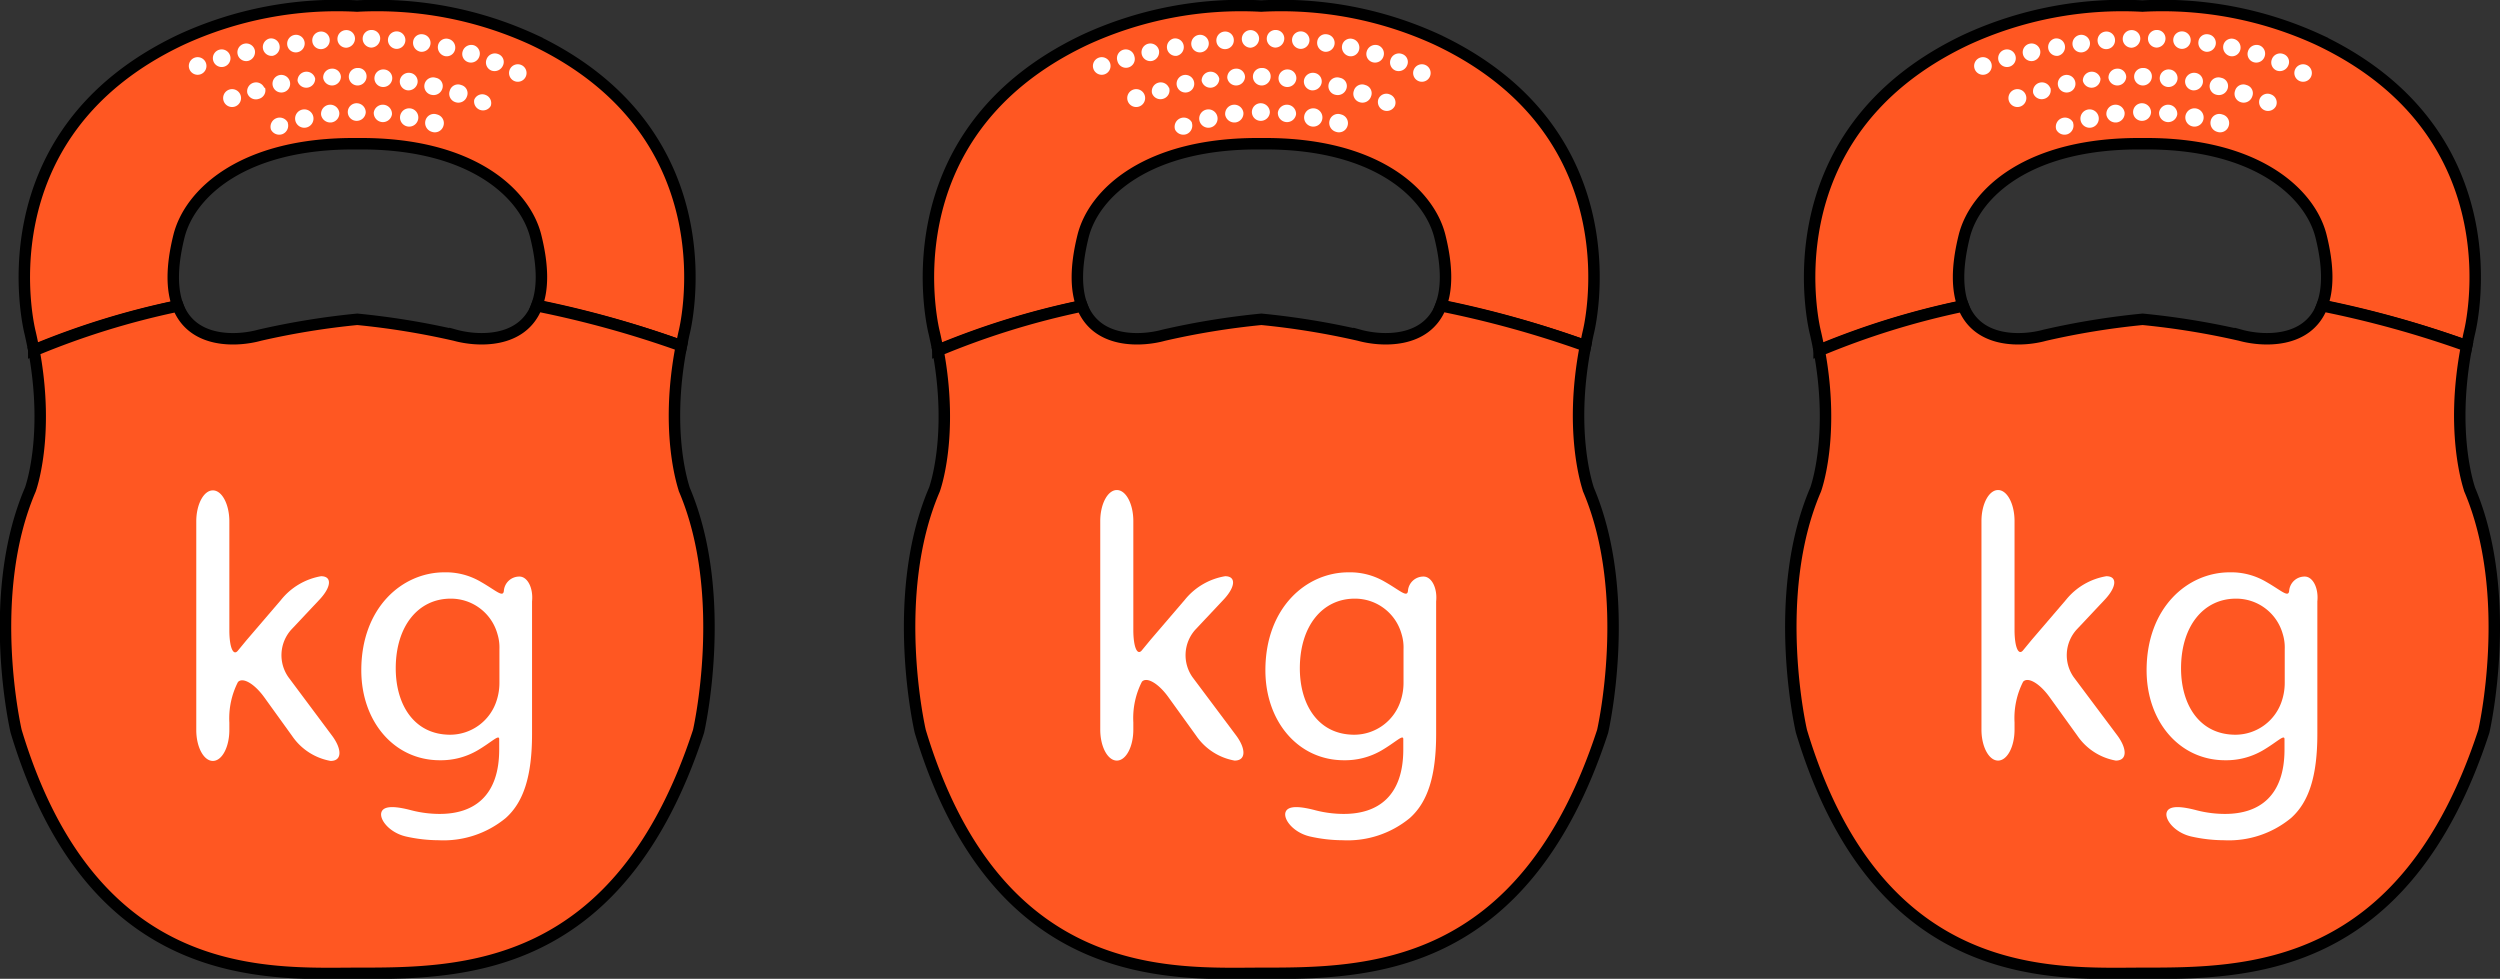 <svg id="Layer_1" data-name="Layer 1" xmlns="http://www.w3.org/2000/svg" viewBox="0 0 218.45 85.53"><rect x="0" y="0" width="218.45" height="85.53" fill="#333333" stroke="none"/><title>rate_3</title><path d="M183.1,220.91c.93-3.71,5.56-8.17,15.58-8.07,10-.1,14.66,4.36,15.59,8.07.69,2.76.61,4.7.1,6.05A89.87,89.87,0,0,1,227,230.5c.08-.38.15-.76.24-1.15,0,0,4.47-17.26-13.21-25.61a32.63,32.63,0,0,0-15.37-2.93,32.61,32.61,0,0,0-15.36,2.93c-17.68,8.35-13.21,25.61-13.21,25.61.12.52.22,1,.32,1.53A69.23,69.23,0,0,1,183,227C182.49,225.63,182.41,223.68,183.1,220.91Z" transform="translate(-11.46 -200.28)" fill="#ff5722" stroke="#000" stroke-miterlimit="10"/><path d="M227,230.5A89.87,89.87,0,0,0,214.37,227c-1.28,3.34-5.24,3.1-7.15,2.57a67.39,67.39,0,0,0-8.54-1.39,67.34,67.34,0,0,0-8.53,1.39c-1.91.53-5.86.77-7.14-2.55a69.23,69.23,0,0,0-12.58,3.9c1.39,7.54-.32,12.14-.32,12.14-4,9.31-1.24,21.12-1.24,21.12,6.71,22.27,22,21.16,29.81,21.15,9.14,0,22.92,0,29.82-21.15,0,0,2.72-11.81-1.24-21.12C227.26,243,225.5,238.26,227,230.5Z" transform="translate(-11.46 -200.28)" fill="#ff5722" stroke="#000" stroke-miterlimit="10"/><path d="M192.66,259.45a3.34,3.34,0,0,1,.24-4.14l2.52-2.68c1-1.09,1.06-2,.09-2a5.74,5.74,0,0,0-3.52,2.06l-3,3.5-.75.91c-.41.51-.75-.29-.75-1.78v-9.51c0-1.49-.64-2.71-1.44-2.71s-1.45,1.22-1.45,2.71v18.23c0,1.49.65,2.7,1.45,2.7s1.44-1.21,1.44-2.7v-.65a7,7,0,0,1,.75-3.54c.42-.46,1.46.15,2.33,1.37l2.4,3.33a5.16,5.16,0,0,0,3.37,2.19c1,0,1-1,.16-2.16Z" transform="translate(-11.46 -200.28)" fill="#fff"/><path d="M212.85,250.66a1.35,1.35,0,0,0-1.36,1.22c-.05.67-.68,0-2-.75a6,6,0,0,0-3.2-.84c-3.7,0-7.26,3.1-7.26,8.56,0,4.46,2.86,7.86,6.86,7.86a6.33,6.33,0,0,0,3.26-.84c1.29-.75,1.93-1.46,1.93-1v.9c0,4.06-2.2,5.63-5.19,5.63a9.91,9.91,0,0,1-2.46-.31c-1.32-.35-2.43-.46-2.64.16s.68,1.78,2.13,2.12a13.16,13.16,0,0,0,2.87.33,8.54,8.54,0,0,0,5.86-1.94c1.56-1.39,2.3-3.66,2.3-7.35v-9.36c0-.85,0-1.57,0-2.22C214.07,251.65,213.55,250.66,212.85,250.66Zm-1.75,9.26a5,5,0,0,1-.24,1.56,4.27,4.27,0,0,1-4.06,3c-3.16,0-4.76-2.63-4.76-5.8,0-3.73,2-6.09,4.79-6.09a4.22,4.22,0,0,1,4.1,3.1,4,4,0,0,1,.17,1.33Z" transform="translate(-11.46 -200.28)" fill="#fff"/><path d="M185.46,205.8a.77.77,0,0,1-1.46.49.77.77,0,1,1,1.46-.49Z" transform="translate(-11.46 -200.28)" fill="#fff"/><path d="M187.58,205.19a.77.77,0,0,1-1.48.42.77.77,0,1,1,1.48-.42Z" transform="translate(-11.46 -200.28)" fill="#fff"/><path d="M189.73,204.68a.8.8,0,0,1-.58.92.77.77,0,0,1-.35-1.5A.77.77,0,0,1,189.73,204.68Z" transform="translate(-11.46 -200.28)" fill="#fff"/><path d="M191.89,204.27a.78.78,0,0,1-.61.89.77.77,0,0,1-.28-1.51A.75.75,0,0,1,191.89,204.27Z" transform="translate(-11.46 -200.28)" fill="#fff"/><path d="M194.08,204a.78.78,0,0,1-.66.85.75.75,0,0,1-.86-.64.78.78,0,0,1,.65-.88A.76.76,0,0,1,194.08,204Z" transform="translate(-11.46 -200.28)" fill="#fff"/><path d="M196.27,203.75a.77.77,0,0,1-.69.82.75.75,0,0,1-.83-.68.77.77,0,0,1,.69-.85A.75.75,0,0,1,196.27,203.75Z" transform="translate(-11.46 -200.28)" fill="#fff"/><path d="M198.48,203.65a.81.81,0,0,1-.74.8.77.77,0,0,1-.05-1.54A.75.75,0,0,1,198.48,203.65Z" transform="translate(-11.46 -200.28)" fill="#fff"/><path d="M200.68,203.68a.8.8,0,0,1-.78.76.78.78,0,0,1-.75-.78.76.76,0,0,1,.79-.76A.74.74,0,0,1,200.68,203.68Z" transform="translate(-11.46 -200.28)" fill="#fff"/><path d="M202.88,203.85a.77.77,0,0,1-.82.7.78.78,0,0,1-.7-.83.76.76,0,1,1,1.52.13Z" transform="translate(-11.46 -200.28)" fill="#fff"/><path d="M205.07,204.16a.78.78,0,0,1-.87.64.79.79,0,0,1-.64-.89.73.73,0,0,1,.86-.63A.76.76,0,0,1,205.07,204.16Z" transform="translate(-11.46 -200.28)" fill="#fff"/><path d="M207.22,204.62a.75.75,0,0,1-.9.56.8.8,0,0,1-.59-.91.74.74,0,0,1,.92-.59A.78.78,0,0,1,207.22,204.62Z" transform="translate(-11.46 -200.28)" fill="#fff"/><path d="M209.34,205.23a.77.77,0,0,1-.94.49.75.75,0,0,1-.52-.93.79.79,0,0,1,1-.55A.77.77,0,0,1,209.34,205.23Z" transform="translate(-11.46 -200.28)" fill="#fff"/><path d="M211.41,206a.8.8,0,0,1-1,.45.76.76,0,0,1-.43-1,.77.77,0,0,1,1-.45A.73.73,0,0,1,211.41,206Z" transform="translate(-11.46 -200.28)" fill="#fff"/><path d="M213.39,207a.76.76,0,1,1-1.37-.68.76.76,0,1,1,1.37.68Z" transform="translate(-11.46 -200.28)" fill="#fff"/><path d="M188.47,208.57a.78.78,0,0,1-1.46.56.78.78,0,1,1,1.46-.56Z" transform="translate(-11.46 -200.28)" fill="#fff"/><path d="M190.61,207.92a.77.77,0,0,1-.54,1,.78.78,0,0,1-.95-.51.78.78,0,0,1,1.49-.44Z" transform="translate(-11.46 -200.28)" fill="#fff"/><path d="M192.8,207.46a.76.76,0,0,1-.61.89.77.77,0,1,1,.61-.89Z" transform="translate(-11.46 -200.28)" fill="#fff"/><path d="M195,207.15a.78.78,0,0,1-1.54.19.78.78,0,0,1,1.54-.19Z" transform="translate(-11.46 -200.28)" fill="#fff"/><path d="M197.25,207a.78.78,0,0,1-1.55.09.77.77,0,0,1,.74-.81A.75.75,0,0,1,197.25,207Z" transform="translate(-11.46 -200.28)" fill="#fff"/><path d="M199.49,207a.79.79,0,0,1-.79.75.77.77,0,0,1-.76-.77.76.76,0,0,1,.79-.76A.73.73,0,0,1,199.49,207Z" transform="translate(-11.46 -200.28)" fill="#fff"/><path d="M201.73,207.2a.79.79,0,0,1-.85.68.76.76,0,0,1-.7-.82.77.77,0,0,1,.84-.71A.76.76,0,0,1,201.73,207.2Z" transform="translate(-11.46 -200.28)" fill="#fff"/><path d="M203.94,207.54a.81.81,0,0,1-.9.63.78.78,0,0,1-.64-.87.79.79,0,0,1,.9-.65A.75.75,0,0,1,203.94,207.54Z" transform="translate(-11.46 -200.28)" fill="#fff"/><path d="M206.12,208a.8.8,0,0,1-.94.57.77.77,0,1,1,.37-1.49A.73.73,0,0,1,206.12,208Z" transform="translate(-11.46 -200.28)" fill="#fff"/><path d="M208.26,208.71a.79.79,0,0,1-1,.5.77.77,0,0,1-.5-1,.75.75,0,0,1,1-.5A.74.74,0,0,1,208.26,208.71Z" transform="translate(-11.46 -200.28)" fill="#fff"/><path d="M210.34,209.54a.78.78,0,0,1-1.44-.59.75.75,0,0,1,1-.42A.76.76,0,0,1,210.34,209.54Z" transform="translate(-11.46 -200.28)" fill="#fff"/><path d="M192.6,211a.8.8,0,0,1-.46,1,.81.81,0,0,1-1-.39.8.8,0,0,1,1.48-.6Z" transform="translate(-11.46 -200.28)" fill="#fff"/><path d="M194.83,210.45a.8.8,0,0,1-1.56.38.8.8,0,0,1,1.56-.38Z" transform="translate(-11.46 -200.28)" fill="#fff"/><path d="M197.11,210.13a.8.8,0,0,1-.7.85.82.82,0,0,1-.89-.65.8.8,0,0,1,1.59-.2Z" transform="translate(-11.46 -200.28)" fill="#fff"/><path d="M199.42,210.09a.79.79,0,0,1-.8.75.77.77,0,1,1,0-1.54A.8.8,0,0,1,199.42,210.09Z" transform="translate(-11.46 -200.28)" fill="#fff"/><path d="M201.71,210.27a.8.8,0,0,1-1.59-.16.8.8,0,0,1,1.59.16Z" transform="translate(-11.46 -200.28)" fill="#fff"/><path d="M204,210.69a.8.8,0,1,1-.63-.93A.8.8,0,0,1,204,210.69Z" transform="translate(-11.46 -200.28)" fill="#fff"/><path d="M206.2,211.3a.78.78,0,0,1-1,.5.81.81,0,0,1-.56-1,.77.77,0,0,1,1-.52A.78.78,0,0,1,206.2,211.3Z" transform="translate(-11.46 -200.28)" fill="#fff"/><path d="M106.1,220.91c.93-3.71,5.56-8.17,15.58-8.07,10-.1,14.66,4.36,15.59,8.07.69,2.76.61,4.7.1,6.05A89.87,89.87,0,0,1,150,230.5c.08-.38.15-.76.24-1.15,0,0,4.47-17.26-13.21-25.61a32.63,32.63,0,0,0-15.37-2.93,32.61,32.61,0,0,0-15.36,2.93c-17.68,8.35-13.21,25.61-13.21,25.61.12.52.22,1,.32,1.53A69.23,69.23,0,0,1,106,227C105.49,225.63,105.41,223.68,106.1,220.91Z" transform="translate(-11.46 -200.28)" fill="#ff5722" stroke="#000" stroke-miterlimit="10"/><path d="M150,230.5A89.87,89.87,0,0,0,137.37,227c-1.28,3.34-5.24,3.1-7.15,2.57a67.39,67.39,0,0,0-8.54-1.39,67.34,67.34,0,0,0-8.53,1.39c-1.91.53-5.86.77-7.14-2.55a69.23,69.23,0,0,0-12.58,3.9c1.39,7.54-.32,12.14-.32,12.14-4,9.31-1.24,21.12-1.24,21.12,6.71,22.27,22,21.16,29.81,21.15,9.14,0,22.92,0,29.82-21.15,0,0,2.72-11.81-1.24-21.12C150.26,243,148.5,238.26,150,230.5Z" transform="translate(-11.46 -200.28)" fill="#ff5722" stroke="#000" stroke-miterlimit="10"/><path d="M115.66,259.45a3.34,3.34,0,0,1,.24-4.14l2.52-2.68c1-1.09,1.06-2,.09-2a5.74,5.74,0,0,0-3.52,2.06l-3,3.5-.75.91c-.41.51-.75-.29-.75-1.78v-9.51c0-1.49-.64-2.71-1.44-2.71s-1.45,1.22-1.45,2.71v18.23c0,1.49.65,2.7,1.45,2.7s1.44-1.21,1.44-2.7v-.65a7,7,0,0,1,.75-3.54c.42-.46,1.46.15,2.33,1.37l2.4,3.33a5.16,5.16,0,0,0,3.37,2.19c1,0,1-1,.16-2.16Z" transform="translate(-11.46 -200.28)" fill="#fff"/><path d="M135.85,250.66a1.35,1.35,0,0,0-1.36,1.22c-.05.67-.68,0-2-.75a6,6,0,0,0-3.2-.84c-3.7,0-7.26,3.1-7.26,8.56,0,4.46,2.86,7.86,6.86,7.86a6.33,6.33,0,0,0,3.26-.84c1.29-.75,1.93-1.46,1.93-1v.9c0,4.06-2.2,5.63-5.19,5.63a9.91,9.91,0,0,1-2.46-.31c-1.32-.35-2.43-.46-2.64.16s.68,1.78,2.13,2.12a13.16,13.16,0,0,0,2.87.33,8.54,8.54,0,0,0,5.86-1.94c1.56-1.39,2.3-3.66,2.3-7.35v-9.36c0-.85,0-1.57,0-2.22C137.07,251.65,136.55,250.66,135.85,250.66Zm-1.75,9.26a5,5,0,0,1-.24,1.56,4.27,4.27,0,0,1-4.06,3c-3.16,0-4.76-2.63-4.76-5.8,0-3.73,2-6.09,4.79-6.09a4.22,4.22,0,0,1,4.1,3.1,4,4,0,0,1,.17,1.33Z" transform="translate(-11.46 -200.28)" fill="#fff"/><path d="M108.46,205.8a.77.77,0,0,1-1.46.49.77.77,0,1,1,1.46-.49Z" transform="translate(-11.46 -200.28)" fill="#fff"/><path d="M110.58,205.19a.77.77,0,1,1-1.48.42.77.77,0,1,1,1.48-.42Z" transform="translate(-11.46 -200.28)" fill="#fff"/><path d="M112.73,204.68a.8.8,0,0,1-.58.92.77.77,0,0,1-.35-1.5A.77.77,0,0,1,112.73,204.68Z" transform="translate(-11.46 -200.28)" fill="#fff"/><path d="M114.89,204.27a.78.78,0,0,1-.61.89.77.77,0,0,1-.28-1.51A.75.75,0,0,1,114.89,204.27Z" transform="translate(-11.46 -200.28)" fill="#fff"/><path d="M117.08,204a.78.78,0,0,1-.66.85.75.75,0,0,1-.86-.64.78.78,0,0,1,.65-.88A.76.76,0,0,1,117.08,204Z" transform="translate(-11.46 -200.28)" fill="#fff"/><path d="M119.27,203.75a.77.77,0,0,1-.69.82.75.75,0,0,1-.83-.68.77.77,0,0,1,.69-.85A.75.75,0,0,1,119.27,203.75Z" transform="translate(-11.46 -200.28)" fill="#fff"/><path d="M121.48,203.65a.81.81,0,0,1-.74.8.77.77,0,0,1,0-1.54A.75.75,0,0,1,121.48,203.65Z" transform="translate(-11.46 -200.28)" fill="#fff"/><path d="M123.68,203.68a.8.8,0,0,1-.78.76.78.78,0,0,1-.75-.78.76.76,0,0,1,.79-.76A.74.74,0,0,1,123.68,203.68Z" transform="translate(-11.46 -200.28)" fill="#fff"/><path d="M125.88,203.85a.77.77,0,0,1-.82.7.78.78,0,0,1-.7-.83.76.76,0,1,1,1.52.13Z" transform="translate(-11.46 -200.28)" fill="#fff"/><path d="M128.07,204.16a.78.78,0,0,1-.87.64.79.79,0,0,1-.64-.89.73.73,0,0,1,.86-.63A.76.76,0,0,1,128.07,204.16Z" transform="translate(-11.46 -200.28)" fill="#fff"/><path d="M130.22,204.62a.75.75,0,0,1-.9.56.8.8,0,0,1-.59-.91.74.74,0,0,1,.92-.59A.78.78,0,0,1,130.22,204.62Z" transform="translate(-11.46 -200.28)" fill="#fff"/><path d="M132.34,205.23a.77.77,0,0,1-.94.49.75.75,0,0,1-.52-.93.79.79,0,0,1,1-.55A.77.77,0,0,1,132.34,205.23Z" transform="translate(-11.46 -200.28)" fill="#fff"/><path d="M134.41,206a.8.8,0,0,1-1,.45.76.76,0,0,1-.43-1,.77.77,0,0,1,1-.45A.73.73,0,0,1,134.41,206Z" transform="translate(-11.46 -200.28)" fill="#fff"/><path d="M136.39,207a.76.76,0,1,1-1.37-.68.76.76,0,1,1,1.37.68Z" transform="translate(-11.46 -200.28)" fill="#fff"/><path d="M111.47,208.57a.78.78,0,0,1-1.46.56.78.78,0,1,1,1.46-.56Z" transform="translate(-11.46 -200.28)" fill="#fff"/><path d="M113.61,207.92a.77.77,0,0,1-.54,1,.78.78,0,0,1-.95-.51.78.78,0,0,1,1.49-.44Z" transform="translate(-11.46 -200.28)" fill="#fff"/><path d="M115.8,207.46a.76.76,0,0,1-.61.89.77.77,0,1,1,.61-.89Z" transform="translate(-11.46 -200.28)" fill="#fff"/><path d="M118,207.15a.78.78,0,0,1-1.54.19.78.78,0,0,1,1.54-.19Z" transform="translate(-11.46 -200.28)" fill="#fff"/><path d="M120.25,207a.78.78,0,0,1-1.55.09.77.77,0,0,1,.74-.81A.75.75,0,0,1,120.25,207Z" transform="translate(-11.46 -200.28)" fill="#fff"/><path d="M122.49,207a.79.79,0,0,1-.79.75.77.77,0,0,1-.76-.77.76.76,0,0,1,.79-.76A.73.73,0,0,1,122.49,207Z" transform="translate(-11.46 -200.28)" fill="#fff"/><path d="M124.73,207.2a.79.79,0,0,1-.85.68.76.76,0,0,1-.7-.82.77.77,0,0,1,.84-.71A.76.76,0,0,1,124.73,207.2Z" transform="translate(-11.46 -200.28)" fill="#fff"/><path d="M126.94,207.54a.81.81,0,0,1-.9.63.78.78,0,0,1-.64-.87.79.79,0,0,1,.9-.65A.75.75,0,0,1,126.94,207.54Z" transform="translate(-11.46 -200.28)" fill="#fff"/><path d="M129.12,208a.8.8,0,0,1-.94.57.77.77,0,1,1,.37-1.49A.73.73,0,0,1,129.12,208Z" transform="translate(-11.46 -200.28)" fill="#fff"/><path d="M131.26,208.71a.79.79,0,0,1-1,.5.77.77,0,0,1-.5-1,.75.75,0,0,1,1-.5A.74.74,0,0,1,131.26,208.71Z" transform="translate(-11.46 -200.28)" fill="#fff"/><path d="M133.34,209.54a.78.78,0,0,1-1.44-.59.75.75,0,0,1,1-.42A.76.76,0,0,1,133.34,209.54Z" transform="translate(-11.46 -200.28)" fill="#fff"/><path d="M115.6,211a.8.8,0,0,1-.46,1,.81.81,0,0,1-1-.39.8.8,0,0,1,1.48-.6Z" transform="translate(-11.46 -200.28)" fill="#fff"/><path d="M117.83,210.45a.8.8,0,0,1-1.56.38.8.8,0,0,1,1.56-.38Z" transform="translate(-11.46 -200.28)" fill="#fff"/><path d="M120.11,210.13a.8.8,0,0,1-.7.85.82.82,0,0,1-.89-.65.8.8,0,0,1,1.59-.2Z" transform="translate(-11.46 -200.28)" fill="#fff"/><path d="M122.42,210.09a.79.79,0,0,1-.8.75.77.77,0,1,1,0-1.54A.8.8,0,0,1,122.42,210.09Z" transform="translate(-11.46 -200.28)" fill="#fff"/><path d="M124.71,210.27a.8.8,0,0,1-1.59-.16.8.8,0,0,1,1.59.16Z" transform="translate(-11.46 -200.28)" fill="#fff"/><path d="M127,210.69a.8.8,0,1,1-.63-.93A.8.8,0,0,1,127,210.69Z" transform="translate(-11.46 -200.28)" fill="#fff"/><path d="M129.2,211.3a.78.78,0,0,1-1,.5.81.81,0,0,1-.56-1,.77.77,0,0,1,1-.52A.78.78,0,0,1,129.2,211.3Z" transform="translate(-11.46 -200.28)" fill="#fff"/><path d="M27.1,220.91c.93-3.71,5.56-8.17,15.58-8.07,10-.1,14.66,4.36,15.59,8.07.69,2.76.61,4.7.1,6.05A89.87,89.87,0,0,1,71,230.5c.08-.38.15-.76.24-1.15,0,0,4.47-17.26-13.21-25.61a32.63,32.63,0,0,0-15.37-2.93,32.61,32.61,0,0,0-15.36,2.93c-17.68,8.35-13.21,25.61-13.21,25.61.12.52.22,1,.32,1.53A69.23,69.23,0,0,1,27,227C26.49,225.63,26.41,223.68,27.1,220.91Z" transform="translate(-11.46 -200.28)" fill="#ff5722" stroke="#000" stroke-miterlimit="10"/><path d="M71,230.5A89.87,89.87,0,0,0,58.37,227c-1.28,3.34-5.24,3.1-7.15,2.57a67.39,67.39,0,0,0-8.54-1.39,67.34,67.34,0,0,0-8.53,1.39c-1.91.53-5.86.77-7.14-2.55a69.23,69.23,0,0,0-12.58,3.9c1.39,7.54-.32,12.14-.32,12.14-4,9.31-1.24,21.12-1.24,21.12,6.71,22.27,22,21.16,29.81,21.15,9.14,0,22.92,0,29.82-21.15,0,0,2.72-11.81-1.24-21.12C71.26,243,69.5,238.26,71,230.5Z" transform="translate(-11.46 -200.28)" fill="#ff5722" stroke="#000" stroke-miterlimit="10"/><path d="M36.66,259.45a3.34,3.34,0,0,1,.24-4.14l2.52-2.68c1-1.09,1.06-2,.09-2A5.74,5.74,0,0,0,36,252.72l-3,3.5-.75.91c-.41.51-.75-.29-.75-1.78v-9.51c0-1.49-.64-2.71-1.44-2.71s-1.45,1.22-1.45,2.71v18.23c0,1.49.65,2.7,1.45,2.7s1.44-1.21,1.44-2.7v-.65a7,7,0,0,1,.75-3.54c.42-.46,1.46.15,2.33,1.37l2.4,3.33a5.16,5.16,0,0,0,3.37,2.19c1,0,1-1,.16-2.16Z" transform="translate(-11.46 -200.28)" fill="#fff"/><path d="M56.85,250.66a1.35,1.35,0,0,0-1.36,1.22c-.05.67-.68,0-2-.75a6,6,0,0,0-3.2-.84c-3.7,0-7.26,3.1-7.26,8.56,0,4.46,2.86,7.86,6.86,7.86a6.33,6.33,0,0,0,3.26-.84c1.29-.75,1.93-1.46,1.93-1v.9c0,4.06-2.2,5.63-5.19,5.63a9.91,9.91,0,0,1-2.46-.31c-1.32-.35-2.43-.46-2.64.16s.68,1.78,2.13,2.12a13.16,13.16,0,0,0,2.87.33,8.54,8.54,0,0,0,5.86-1.94c1.56-1.39,2.3-3.66,2.3-7.35v-9.36c0-.85,0-1.57,0-2.22C58.07,251.65,57.55,250.66,56.85,250.66Zm-1.75,9.26a5,5,0,0,1-.24,1.56,4.27,4.27,0,0,1-4.06,3c-3.16,0-4.76-2.63-4.76-5.8,0-3.73,2-6.09,4.79-6.09a4.22,4.22,0,0,1,4.1,3.1A4,4,0,0,1,55.1,257Z" transform="translate(-11.46 -200.28)" fill="#fff"/><path d="M29.46,205.8a.77.77,0,0,1-1.46.49.77.77,0,1,1,1.46-.49Z" transform="translate(-11.46 -200.28)" fill="#fff"/><path d="M31.58,205.19a.77.77,0,0,1-1.48.42.77.77,0,1,1,1.48-.42Z" transform="translate(-11.46 -200.28)" fill="#fff"/><path d="M33.73,204.68a.8.8,0,0,1-.58.92.77.77,0,0,1-.35-1.5A.77.77,0,0,1,33.73,204.68Z" transform="translate(-11.46 -200.28)" fill="#fff"/><path d="M35.89,204.27a.78.78,0,0,1-.61.89.77.77,0,0,1-.28-1.51A.75.75,0,0,1,35.89,204.27Z" transform="translate(-11.46 -200.28)" fill="#fff"/><path d="M38.08,204a.78.78,0,0,1-.66.85.75.75,0,0,1-.86-.64.78.78,0,0,1,.65-.88A.76.76,0,0,1,38.08,204Z" transform="translate(-11.46 -200.28)" fill="#fff"/><path d="M40.27,203.75a.77.77,0,0,1-.69.82.75.75,0,0,1-.83-.68.77.77,0,0,1,.69-.85A.75.75,0,0,1,40.27,203.75Z" transform="translate(-11.46 -200.28)" fill="#fff"/><path d="M42.48,203.65a.81.81,0,0,1-.74.8.77.77,0,0,1-.05-1.54A.75.75,0,0,1,42.48,203.65Z" transform="translate(-11.46 -200.28)" fill="#fff"/><path d="M44.68,203.68a.8.8,0,0,1-.78.76.78.78,0,0,1-.75-.78.76.76,0,0,1,.79-.76A.74.74,0,0,1,44.68,203.68Z" transform="translate(-11.46 -200.28)" fill="#fff"/><path d="M46.88,203.85a.77.77,0,0,1-.82.7.78.78,0,0,1-.7-.83.76.76,0,1,1,1.52.13Z" transform="translate(-11.46 -200.28)" fill="#fff"/><path d="M49.07,204.16a.78.78,0,0,1-.87.64.79.79,0,0,1-.64-.89.73.73,0,0,1,.86-.63A.76.76,0,0,1,49.07,204.16Z" transform="translate(-11.46 -200.28)" fill="#fff"/><path d="M51.22,204.62a.75.75,0,0,1-.9.56.8.8,0,0,1-.59-.91.74.74,0,0,1,.92-.59A.78.78,0,0,1,51.22,204.62Z" transform="translate(-11.46 -200.28)" fill="#fff"/><path d="M53.34,205.23a.77.77,0,0,1-.94.49.75.75,0,0,1-.52-.93.79.79,0,0,1,1-.55A.77.77,0,0,1,53.34,205.23Z" transform="translate(-11.46 -200.28)" fill="#fff"/><path d="M55.41,206a.8.8,0,0,1-1,.45.76.76,0,0,1-.43-1,.77.77,0,0,1,1-.45A.73.73,0,0,1,55.41,206Z" transform="translate(-11.46 -200.28)" fill="#fff"/><path d="M57.39,207a.76.76,0,1,1-1.37-.68.76.76,0,1,1,1.37.68Z" transform="translate(-11.46 -200.28)" fill="#fff"/><path d="M32.47,208.57a.78.78,0,0,1-1.46.56.78.78,0,1,1,1.46-.56Z" transform="translate(-11.46 -200.28)" fill="#fff"/><path d="M34.61,207.92a.77.77,0,0,1-.54,1,.78.78,0,0,1-1-.51.78.78,0,0,1,1.49-.44Z" transform="translate(-11.46 -200.28)" fill="#fff"/><path d="M36.8,207.46a.76.76,0,0,1-.61.89.77.77,0,1,1,.61-.89Z" transform="translate(-11.46 -200.28)" fill="#fff"/><path d="M39,207.15a.78.78,0,0,1-1.54.19.78.78,0,0,1,1.54-.19Z" transform="translate(-11.46 -200.28)" fill="#fff"/><path d="M41.25,207a.78.78,0,0,1-1.55.09.77.77,0,0,1,.74-.81A.75.75,0,0,1,41.25,207Z" transform="translate(-11.46 -200.28)" fill="#fff"/><path d="M43.49,207a.79.79,0,0,1-.79.75.77.77,0,0,1-.76-.77.76.76,0,0,1,.79-.76A.73.73,0,0,1,43.49,207Z" transform="translate(-11.46 -200.28)" fill="#fff"/><path d="M45.73,207.2a.79.79,0,0,1-.85.68.76.76,0,0,1-.7-.82.77.77,0,0,1,.84-.71A.76.76,0,0,1,45.73,207.2Z" transform="translate(-11.46 -200.28)" fill="#fff"/><path d="M47.94,207.54a.81.81,0,0,1-.9.63.78.78,0,0,1-.64-.87.79.79,0,0,1,.9-.65A.75.75,0,0,1,47.94,207.54Z" transform="translate(-11.46 -200.28)" fill="#fff"/><path d="M50.12,208a.8.8,0,0,1-.94.57.77.77,0,1,1,.37-1.49A.73.73,0,0,1,50.12,208Z" transform="translate(-11.46 -200.28)" fill="#fff"/><path d="M52.26,208.71a.79.79,0,0,1-1,.5.77.77,0,0,1-.5-1,.75.75,0,0,1,1-.5A.74.74,0,0,1,52.26,208.71Z" transform="translate(-11.46 -200.28)" fill="#fff"/><path d="M54.34,209.54A.78.78,0,0,1,52.9,209a.75.75,0,0,1,1-.42A.76.76,0,0,1,54.34,209.54Z" transform="translate(-11.46 -200.28)" fill="#fff"/><path d="M36.6,211a.8.8,0,0,1-.46,1,.81.81,0,0,1-1-.39.8.8,0,0,1,1.48-.6Z" transform="translate(-11.46 -200.28)" fill="#fff"/><path d="M38.83,210.45a.8.8,0,0,1-1.56.38.8.8,0,0,1,1.56-.38Z" transform="translate(-11.46 -200.28)" fill="#fff"/><path d="M41.11,210.13a.8.8,0,0,1-.7.85.82.82,0,0,1-.89-.65.8.8,0,0,1,1.59-.2Z" transform="translate(-11.46 -200.28)" fill="#fff"/><path d="M43.42,210.09a.79.79,0,0,1-.8.75.77.77,0,1,1,0-1.54A.8.8,0,0,1,43.42,210.09Z" transform="translate(-11.46 -200.28)" fill="#fff"/><path d="M45.71,210.27a.8.8,0,0,1-1.59-.16.8.8,0,0,1,1.59.16Z" transform="translate(-11.46 -200.28)" fill="#fff"/><path d="M48,210.69a.8.8,0,1,1-.63-.93A.8.8,0,0,1,48,210.69Z" transform="translate(-11.46 -200.28)" fill="#fff"/><path d="M50.2,211.3a.78.78,0,0,1-1,.5.81.81,0,0,1-.56-1,.77.77,0,0,1,1-.52A.78.78,0,0,1,50.2,211.3Z" transform="translate(-11.46 -200.28)" fill="#fff"/></svg>
